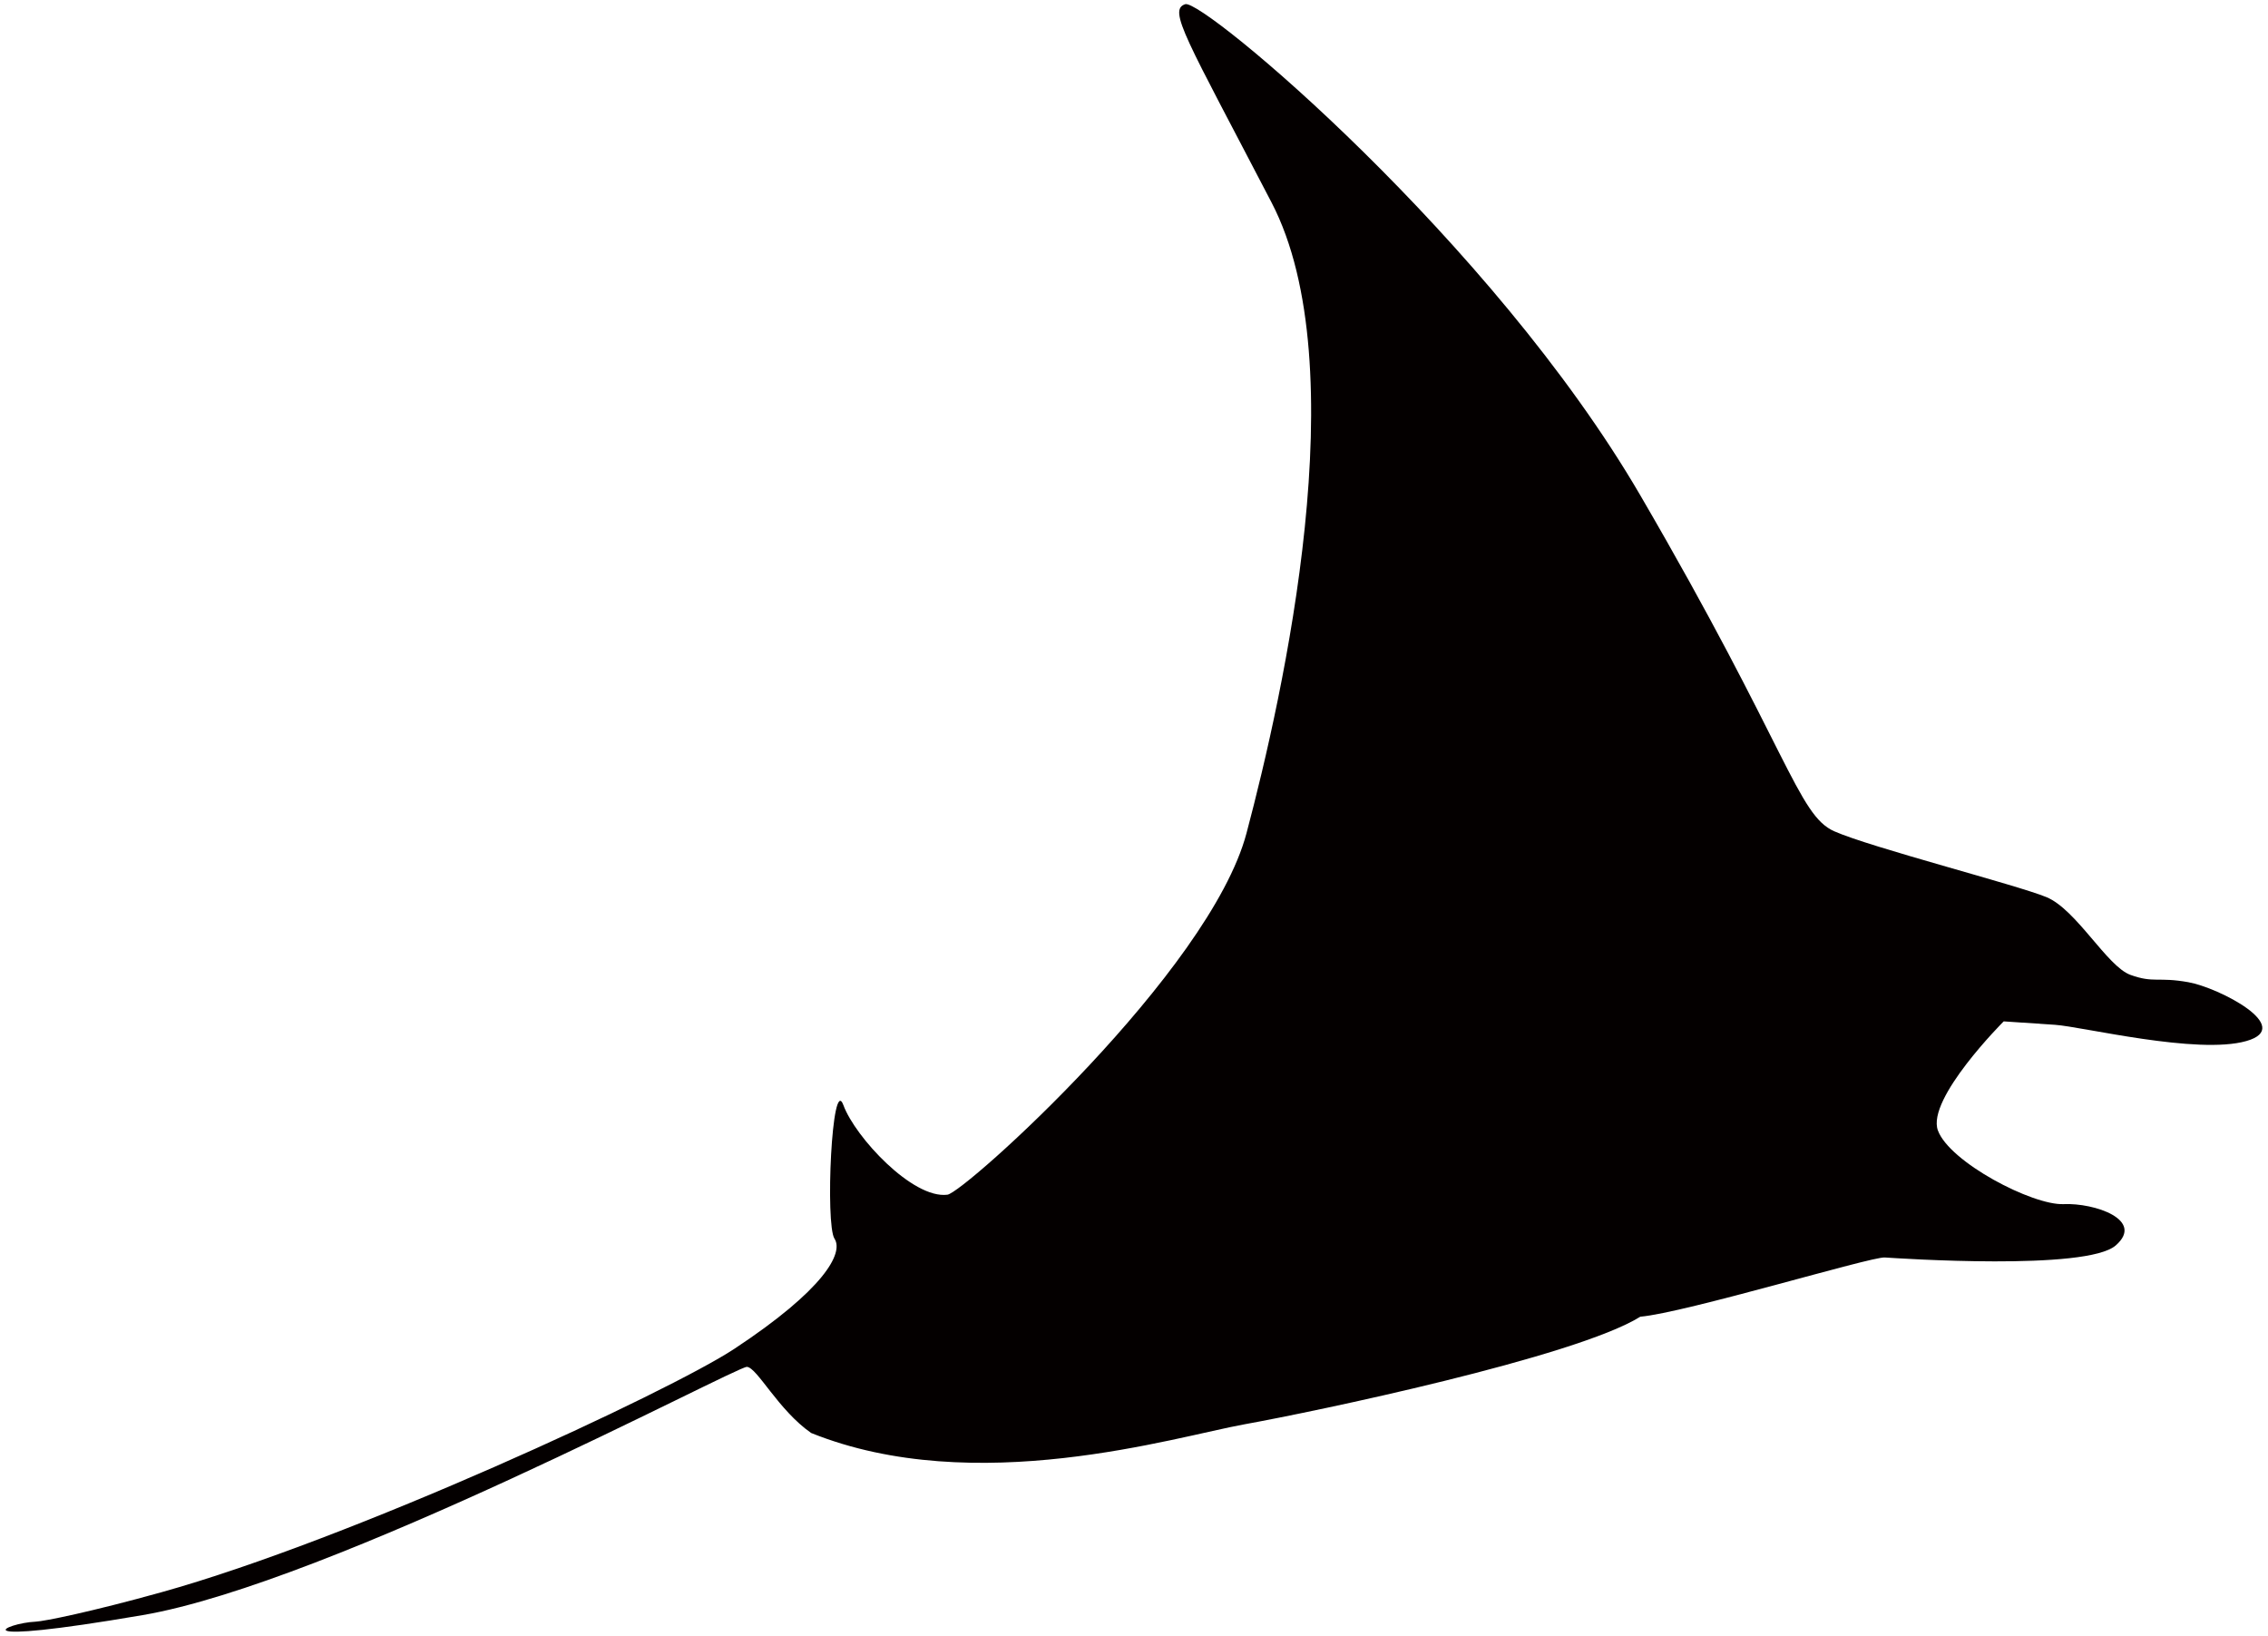 <!--?xml version="1.0" encoding="utf-8"?-->
<!-- Generator: Adobe Illustrator 22.1.0, SVG Export Plug-In . SVG Version: 6.00 Build 0)  -->
<svg version="1.1" id="_x33_" xmlns="http://www.w3.org/2000/svg" xmlns:xlink="http://www.w3.org/1999/xlink" x="0px" y="0px" viewBox="0 0 800 576.876" style="enable-background:new 0 0 800 576.876;" xml:space="preserve">
<style type="text/css">
	.st0{fill:#040000;}
</style>
<g>
	<path class="st0" d="M771.926,346.391c-10.784-1.937-12.152,0.4-20.433-2.58c-8.282-2.978-19.064-23.093-29.696-27.447
		c-10.603-4.342-61.864-17.482-74.776-23.191c-12.981-5.709-16.257-28.976-68.444-118.517
		C526.39,85.095,424.255-0.528,418.069,1.477c-6.215,2.011,0.386,12.152,30.448,69.932c30.082,57.757,4.133,173.606-8.835,222.436
		c-12.946,48.813-99.494,126.687-105.487,127.481c-12.249,1.597-32.578-20.364-36.69-31.561c-4.092-11.176-6.45,42.006-3.152,47.065
		c3.304,5.067-3.628,17.937-35.328,38.855c-23.018,15.185-135.41,67.297-202.106,85.849c-24.974,6.954-41.336,10.238-44.329,10.369
		c-10.942,0.484-28.478,9.007,37.727-2.308c66.226-11.323,209.516-87.799,213.145-87.551c3.616,0.235,11.088,15.283,22.671,23.321
		c57.828,23.274,128.409,1.335,152.934-3.082c24.539-4.424,116.734-23.696,139.522-37.927c15.844-1.376,81.398-21.221,86.237-20.889
		c4.824,0.318,71.195,4.762,81.467-4.251c10.313-8.993-7.452-15.048-18.386-14.564c-10.977,0.477-40.244-14.806-44.349-25.996
		c-4.078-11.185,23.211-38.453,23.211-38.453s8.447,0.566,18.083,1.209c9.663,0.65,50.196,10.646,67.49,5.731
		C809.653,362.247,782.71,348.326,771.926,346.391z"></path>
</g>
</svg>
